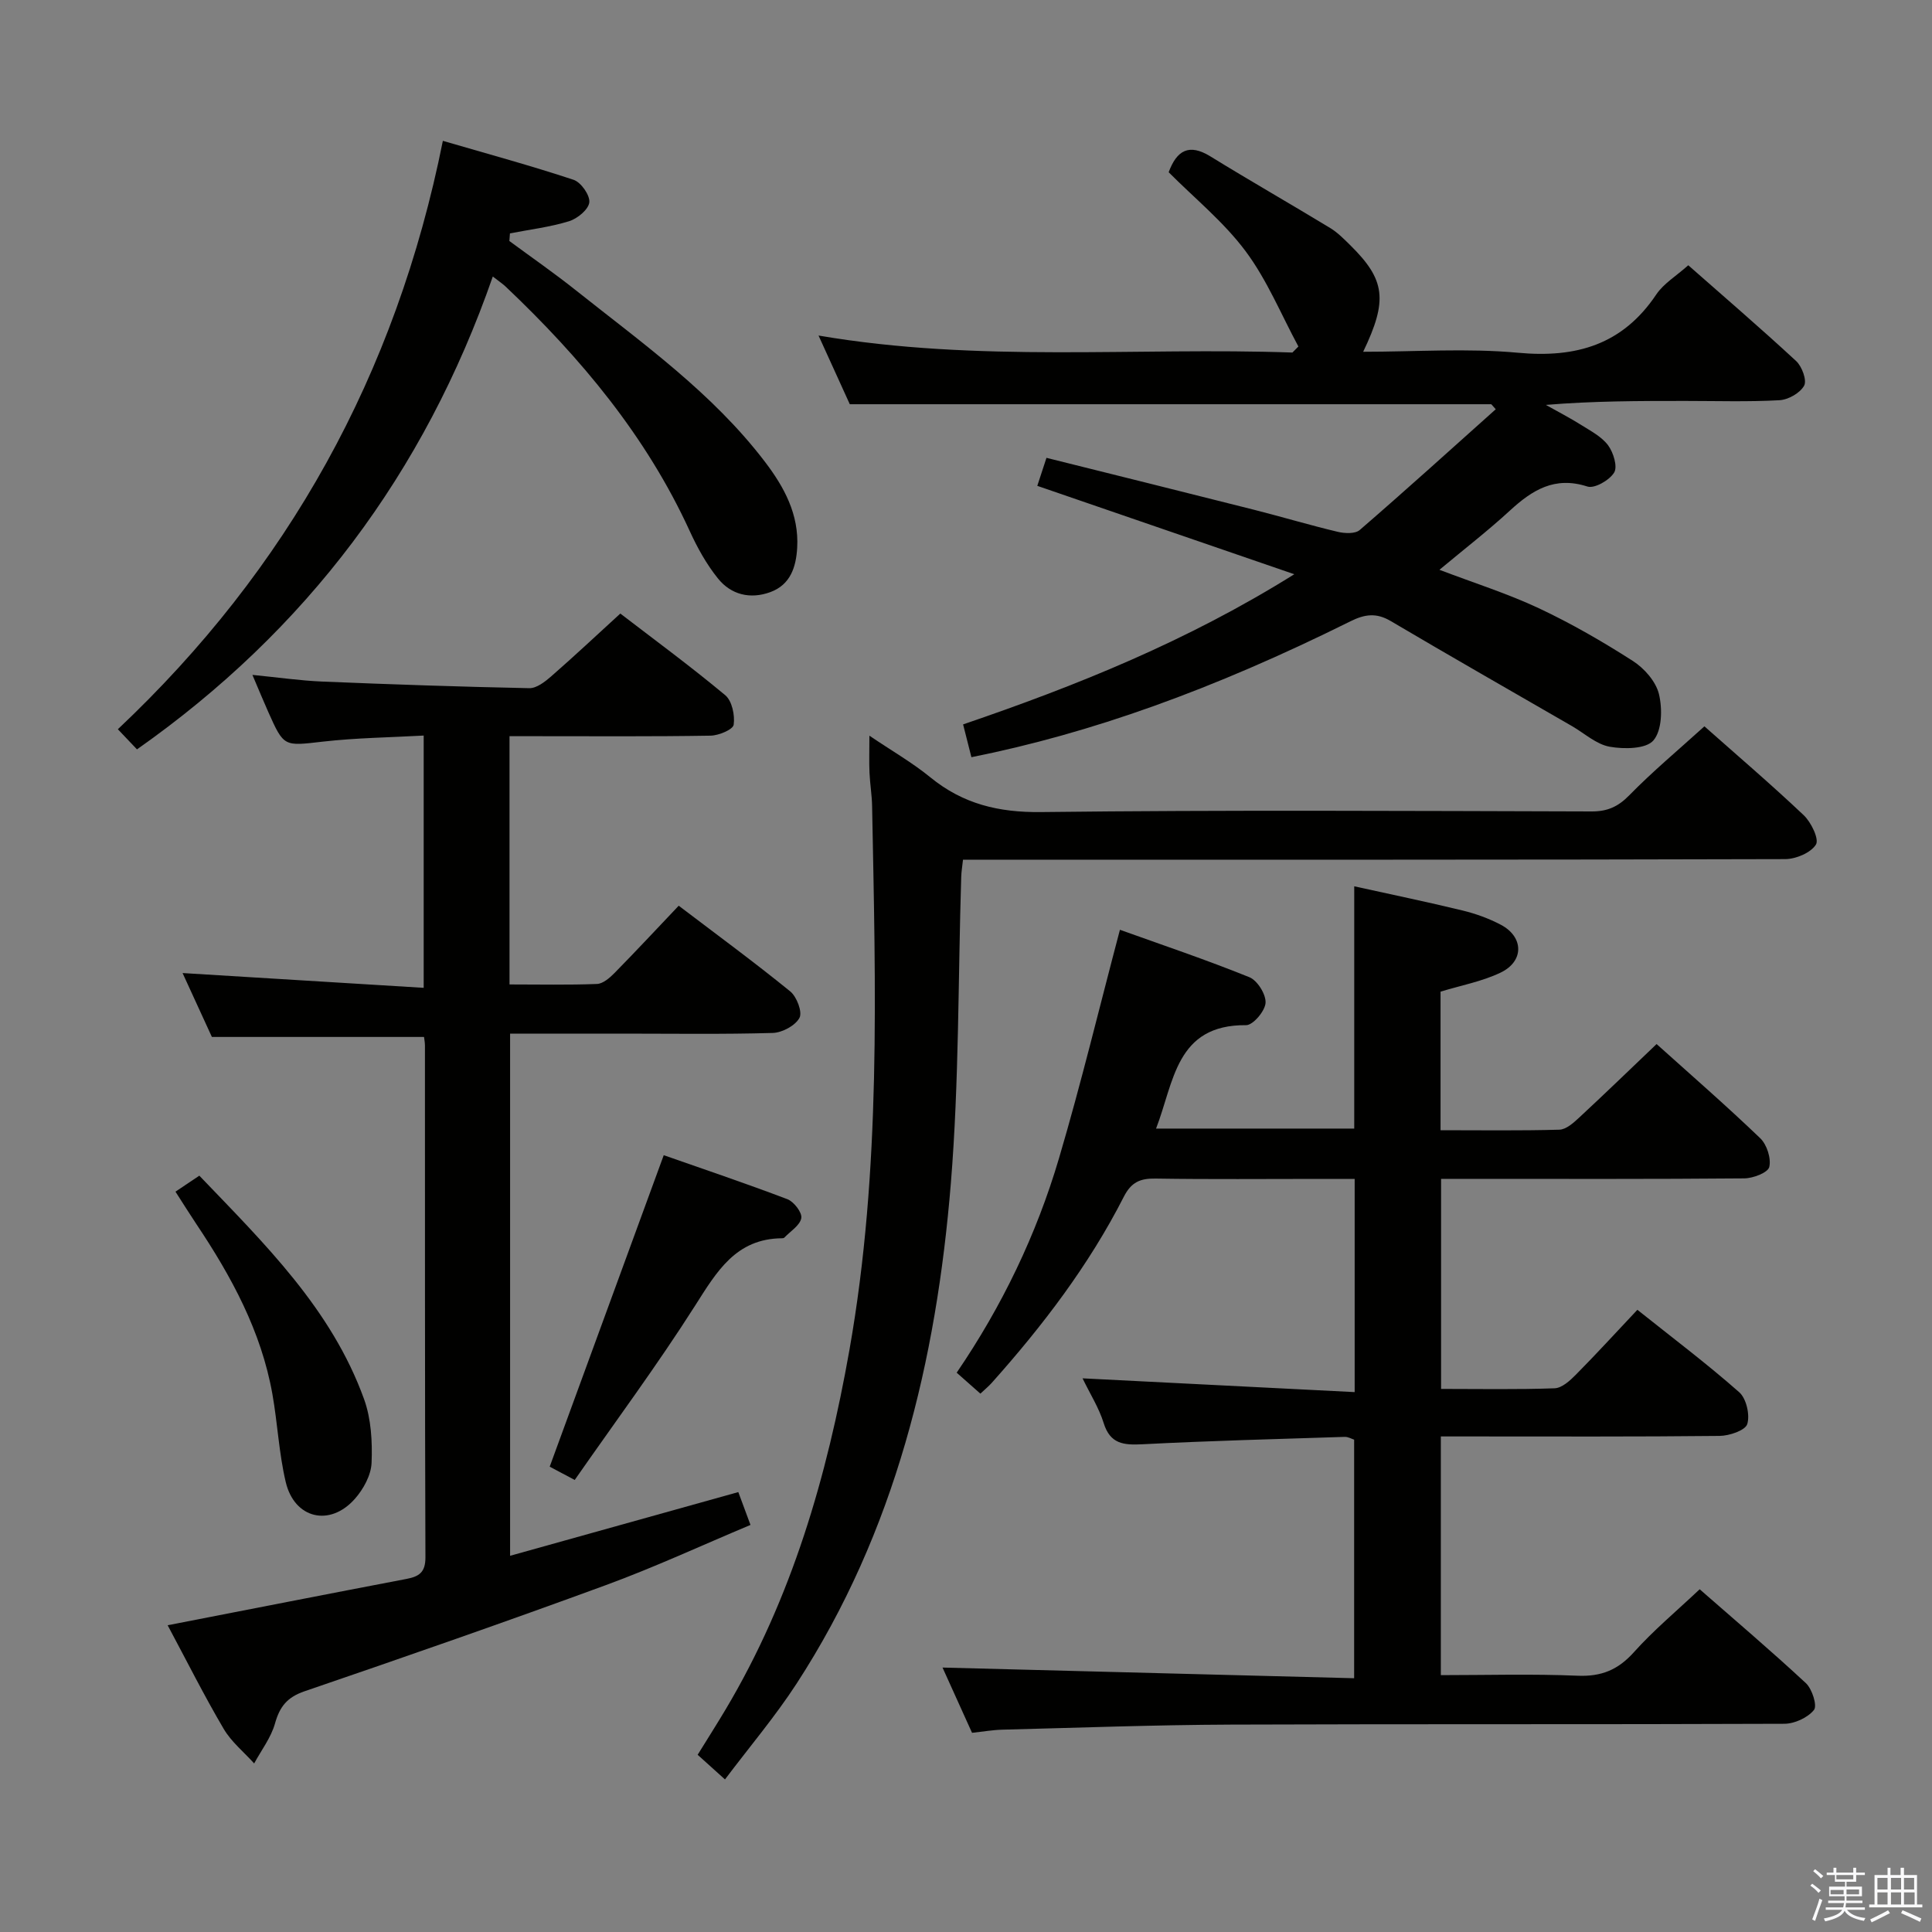 <svg enable-background="new 0 0 400 400" viewBox="0 0 400 400" xmlns="http://www.w3.org/2000/svg"><rect x="0" y="0" width="400" height="400" fill="#808080" stroke="none"/><path d="m374.8 390.4.4-.4c.7.5 1.3 1 1.8 1.4l-.5.5c-.5-.6-1.1-1.1-1.7-1.5zm1 7.3-.6-.3c.5-1.4 1.1-2.8 1.5-4.3.2.1.4.2.6.3-.5 1.3-1 2.8-1.5 4.3zm-.4-10.3.4-.4c.4.3 1 .8 1.7 1.4l-.5.5c-.4-.5-1-1-1.6-1.5zm2.5.3h1.7v-1h.6v1h3.5v-1h.6v1h1.8v.5h-1.8v1.4h-2v1h3.2v2h-3.2v.9h3.3v.5h-3.4c0 .3-.1.6-.1.9h4v.5h-3.7c.7.9 1.9 1.5 3.8 1.7-.1.2-.2.4-.3.6-2.1-.4-3.5-1.1-4-2.1-.4 1-1.8 1.7-4 2.2-.1-.2-.2-.4-.3-.6 2.1-.4 3.4-1 3.8-1.8h-3.4v-.5h3.6c.1-.3.1-.6.2-.9h-3.3v-.5h3.4c0-.3 0-.6 0-.9h-3.2v-2h3.3v-1h-2.1v-1.4h-1.7v-.5zm1.1 3.5v1h2.7c0-.3 0-.4 0-.4 0-.1 0-.2 0-.2 0-.1 0-.2 0-.3h-2.7zm1.2-3v.9h3.5v-.9zm4.7 3h-2.6v.6.4h2.6z" fill="#fafafb"/><path d="m393.6 386.7h.6v1.5h2.7v6.1h1.1v.6h-11v-.6h1.1v-6.1h2.7v-1.5h.6v1.5h2.1v-1.5zm-2.7 8.8.4.6c-1.2.6-2.5 1.3-3.8 1.9-.1-.2-.2-.4-.3-.6 1.2-.6 2.5-1.2 3.7-1.9zm-2.2-6.7v2.4h2.1v-2.4zm0 3v2.5h2.1v-2.5zm2.8-3v2.4h2.1v-2.4zm0 3v2.5h2.1v-2.5zm6 6.1c-1.4-.7-2.7-1.3-3.9-1.8l.3-.6c1.5.6 2.7 1.2 3.9 1.7zm-1.2-9.1h-2.1v2.4h2.1zm-2.1 3v2.5h2.2v-2.5z" fill="#fafafb"/><g fill="#010100"><path d="m202.98 288.54c-1.64-1.45-3.1-2.74-4.91-4.34 9.39-13.77 16.51-28.57 21.18-44.38 4.59-15.54 8.38-31.31 12.62-47.32 8.78 3.15 17.9 6.22 26.8 9.82 1.66.67 3.46 3.56 3.35 5.31-.1 1.69-2.6 4.64-4.03 4.62-14.57-.13-14.91 11.79-18.64 21.41h41.03c0-16.45 0-32.85 0-50.16 7.47 1.65 14.98 3.2 22.43 5.01 2.72.66 5.43 1.64 7.9 2.94 4.79 2.52 4.88 7.58-.05 9.93-3.83 1.83-8.15 2.63-12.41 3.93v28.69c8.36 0 16.48.12 24.6-.11 1.38-.04 2.89-1.38 4.03-2.44 5.36-4.97 10.62-10.06 16.1-15.29 6.95 6.25 14.37 12.7 21.45 19.49 1.38 1.32 2.3 4.18 1.88 5.96-.28 1.17-3.35 2.35-5.18 2.36-19 .17-38 .1-57 .1-1.81 0-3.62 0-5.77 0v43.49c7.92 0 15.73.15 23.51-.13 1.52-.06 3.19-1.59 4.41-2.83 4.2-4.24 8.23-8.65 12.72-13.42 7.22 5.76 14.38 11.15 21.08 17.06 1.48 1.3 2.26 4.69 1.67 6.6-.4 1.31-3.71 2.43-5.73 2.45-17.33.19-34.66.11-52 .11-1.8 0-3.6 0-5.71 0v49.42c9.45 0 18.9-.28 28.31.12 4.92.21 8.38-1.21 11.66-4.87 4.08-4.55 8.83-8.51 13.62-13.03 7.11 6.23 14.71 12.67 21.99 19.44 1.29 1.2 2.39 4.66 1.67 5.55-1.29 1.6-4.01 2.85-6.13 2.86-38.16.16-76.33.02-114.49.17-15.81.06-31.62.65-47.42 1.05-1.97.05-3.94.4-6.27.65-2.11-4.67-4.27-9.45-6.11-13.51 28.31.73 56.52 1.47 85.22 2.21 0-16.94 0-33 0-49.39-.48-.15-1.23-.61-1.97-.58-13.96.45-27.92.81-41.86 1.53-3.9.2-6.68-.05-8.03-4.4-.96-3.11-2.77-5.95-4.37-9.25 19.05.96 37.49 1.89 56.34 2.85 0-15.2 0-29.26 0-44.14-2.38 0-4.8 0-7.21 0-11.33 0-22.67.11-34-.07-3.18-.05-5.03.71-6.59 3.77-7.22 14.17-16.8 26.72-27.36 38.55-.64.71-1.4 1.33-2.33 2.21z"/><path d="m34.71 336.49c16.86-3.28 33.15-6.48 49.45-9.59 2.6-.5 3.93-1.35 3.92-4.46-.13-35.33-.08-70.66-.1-105.99 0-.64-.14-1.27-.19-1.76-14.59 0-28.98 0-43.92 0-1.79-3.9-3.85-8.39-6.07-13.23 16.81 1.03 33.19 2.03 49.92 3.06 0-17.94 0-34.69 0-52.23-7.01.39-13.95.47-20.82 1.25-8.11.92-8.09 1.19-11.36-6.14-1-2.24-1.93-4.51-3.28-7.67 5.39.53 9.91 1.19 14.45 1.38 14.29.59 28.58 1.08 42.88 1.37 1.5.03 3.25-1.33 4.53-2.45 4.75-4.15 9.36-8.47 14.31-13 6.82 5.24 14.46 10.85 21.73 16.91 1.4 1.17 2.02 4.15 1.74 6.11-.14.99-3.08 2.23-4.78 2.26-12 .2-24 .11-35.99.11-1.79 0-3.58 0-5.64 0v51.4c6.22 0 12.17.13 18.1-.1 1.24-.05 2.62-1.24 3.6-2.23 4.42-4.5 8.73-9.12 13.33-13.97 7.86 5.97 15.62 11.67 23.08 17.73 1.36 1.1 2.57 4.3 1.92 5.49-.87 1.61-3.57 3.06-5.53 3.12-10.32.3-20.66.14-30.99.14-7.66 0-15.32 0-23.39 0v108.11c15.74-4.4 31.31-8.74 47.25-13.19.75 2.03 1.48 3.99 2.52 6.8-10.09 4.23-19.85 8.76-29.91 12.45-20.71 7.6-41.54 14.85-62.42 21.99-3.59 1.23-5.13 3.16-6.11 6.65-.82 2.94-2.83 5.54-4.32 8.29-2.13-2.37-4.73-4.47-6.31-7.16-4.05-6.88-7.62-14.01-11.6-21.45z"/><path d="m201.12 156.77c-.54-2.14-1.09-4.29-1.72-6.79 23.65-8.08 46.39-17.23 68.57-31.09-18.3-6.3-35.58-12.24-53.21-18.3.59-1.81 1.13-3.47 1.9-5.8 14.45 3.61 28.72 7.14 42.97 10.75 5.8 1.47 11.53 3.19 17.34 4.57 1.44.34 3.6.44 4.54-.37 9.5-8.21 18.81-16.64 28.17-25.01-.31-.35-.62-.69-.93-1.04-44.01 0-88.02 0-132.81 0-1.74-3.83-3.85-8.46-6.47-14.22 33.18 5.67 65.69 2.38 98.11 3.52.41-.42.82-.84 1.24-1.25-3.58-6.63-6.48-13.77-10.94-19.74-4.52-6.06-10.58-10.97-15.92-16.34 1.68-4.54 4.21-6.01 8.64-3.28 8.2 5.05 16.57 9.83 24.81 14.83 1.54.94 2.86 2.29 4.16 3.57 7.25 7.15 7.8 11.35 2.66 22.05 10.84 0 21.51-.77 32.02.2 12.1 1.13 21.69-1.66 28.67-12.07 1.52-2.26 4.11-3.8 6.62-6.04 7.24 6.38 14.91 12.96 22.33 19.83 1.21 1.12 2.26 3.98 1.66 5.09-.84 1.53-3.28 2.92-5.11 3.02-6.48.36-12.99.15-19.49.15-9.49 0-18.99 0-28.88.82 2.47 1.39 5 2.69 7.39 4.2 1.96 1.23 4.19 2.4 5.51 4.18 1.09 1.48 1.99 4.41 1.24 5.63-.97 1.59-4.07 3.37-5.54 2.89-6.76-2.19-11.41.72-16.05 4.99-4.51 4.15-9.39 7.92-14.58 12.25 7.19 2.74 14.08 4.91 20.56 7.95 6.73 3.16 13.22 6.91 19.48 10.92 2.37 1.52 4.78 4.26 5.41 6.87.73 3.05.64 7.5-1.15 9.59-1.53 1.79-6.09 1.83-9.06 1.3-2.77-.5-5.21-2.77-7.8-4.27-12.52-7.23-25.08-14.4-37.53-21.75-2.96-1.75-5.35-1.43-8.33.05-28.59 14.21-53.87 23.22-78.48 28.14z"/><path d="m352.88 150.38c6.47 5.74 13.68 11.89 20.55 18.39 1.55 1.46 3.24 4.97 2.54 6.09-1.07 1.71-4.15 3-6.38 3.01-54.67.16-109.33.12-164 .12-1.98 0-3.95 0-6.21 0-.15 1.38-.34 2.48-.37 3.59-.66 21.12-.43 42.31-2.14 63.34-3 36.79-11.49 72.19-31.96 103.68-4.41 6.78-9.68 13-14.81 19.81-2.25-2.03-3.82-3.44-5.66-5.1 1.98-3.21 3.93-6.26 5.78-9.37 13.73-23.04 21.02-48.3 25.65-74.47 6.59-37.3 5.4-74.94 4.69-112.55-.04-2.32-.44-4.63-.54-6.95-.1-2.16-.02-4.32-.02-7.65 4.62 3.12 8.86 5.55 12.61 8.61 6.76 5.52 14.12 7.3 22.93 7.2 37.99-.45 76-.23 114-.13 3.26.01 5.47-.98 7.78-3.34 4.76-4.87 10.02-9.26 15.56-14.28z"/><path d="m91.69 29.16c9.4 2.74 18.31 5.16 27.07 8.07 1.53.51 3.41 3.19 3.25 4.66-.16 1.48-2.46 3.38-4.19 3.91-3.96 1.22-8.15 1.72-12.24 2.52-.04.53-.08 1.05-.12 1.58 4.61 3.4 9.33 6.67 13.81 10.24 13.79 10.96 28.24 21.23 39.08 35.44 3.99 5.23 7.09 10.91 6.7 17.81-.23 4.01-1.39 7.67-5.56 9.2-4.15 1.52-8.13.56-10.85-2.83-2.36-2.93-4.25-6.34-5.82-9.77-9.01-19.69-22.58-35.92-38.14-50.66-.58-.55-1.26-1-2.65-2.08-14.16 40.72-38.61 73.25-73.67 97.9-1.15-1.21-2.29-2.41-3.96-4.17 35.15-33.14 57.58-73.39 67.29-121.82z"/><path d="m118.99 306.41c-2.56-1.36-4.14-2.2-5.18-2.75 7.89-21.54 15.66-42.78 23.61-64.49 7.95 2.79 16.84 5.78 25.6 9.11 1.35.51 3.08 2.77 2.88 3.91-.26 1.51-2.25 2.72-3.52 4.05-.1.1-.31.13-.48.13-9.56.08-13.5 6.9-17.98 13.94-7.82 12.3-16.53 24.03-24.93 36.1z"/><path d="m36.33 246.72c1.84-1.23 3.19-2.14 4.94-3.31 13.48 14.07 27.36 27.58 34.11 46.28 1.47 4.08 1.73 8.8 1.55 13.18-.1 2.55-1.69 5.45-3.46 7.45-5.17 5.85-12.51 4.12-14.31-3.47-1.41-5.95-1.69-12.16-2.76-18.2-2.31-13.03-8.49-24.37-15.74-35.21-1.37-2.05-2.68-4.15-4.33-6.72z"/></g></svg>